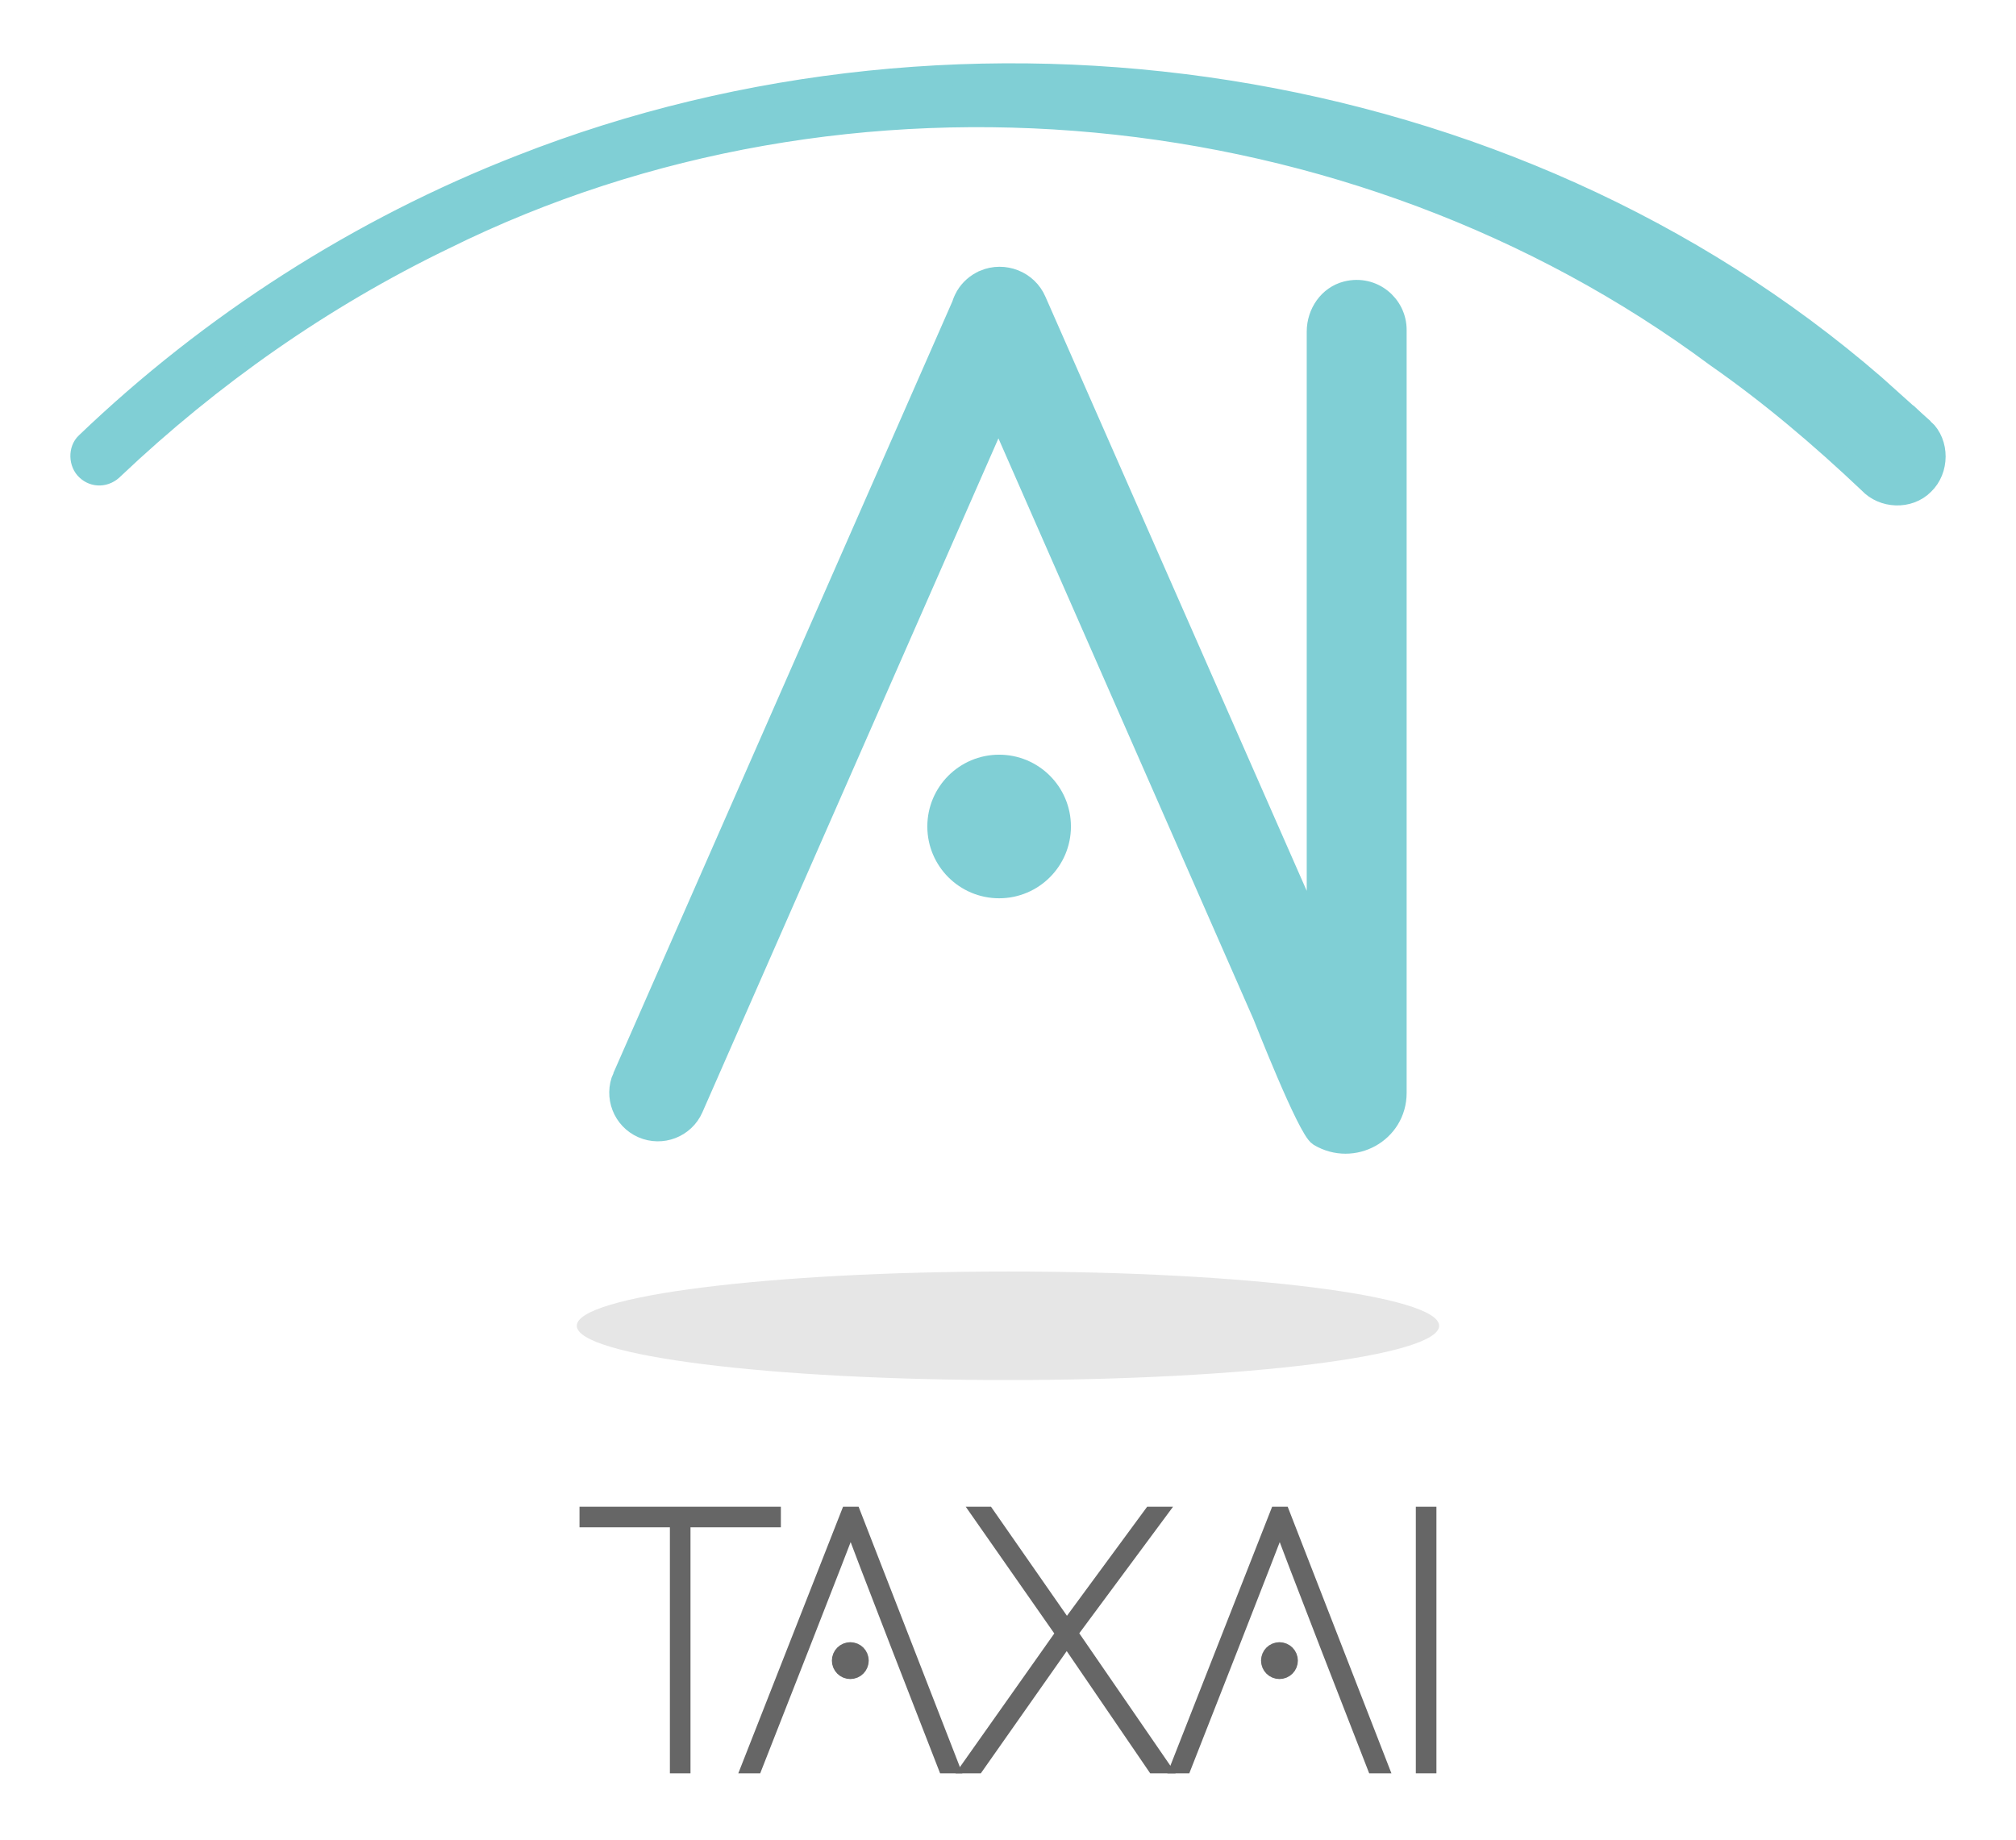 <svg enable-background="new 0 0 289.75 264.5" viewBox="0 0 289.75 264.5" xmlns="http://www.w3.org/2000/svg"><circle cx="143.6" cy="118.8" fill="#80cfd5" r="8.82" stroke="#80cfd5" stroke-miterlimit="10" stroke-width="3"/><path d="m89.53 154.85 48.76-111.01c.13-.42.3-.83.53-1.21l.03-.07c.59-.97 1.47-1.77 2.58-2.25l.01-.01c2.88-1.22 6.22.11 7.44 2.95l40.43 91.94v-87.53c0-2.63 1.67-5.1 4.22-5.74 3.76-.95 7.14 1.89 7.14 5.5v109.67c0 5.69-6.19 9.09-11.08 6.19-1.63-.97-7.93-17.09-8.07-17.4l-38.02-86.6-43.92 100c-1.22 2.78-4.46 4.03-7.24 2.81-2.77-1.22-4.03-4.46-2.81-7.24z" fill="#80cfd5" stroke="#80cfd5" stroke-miterlimit="10" stroke-width="3"/><path d="m206.84 190.57c0 4.31-27.74 7.8-61.97 7.8-34.22 0-61.97-3.49-61.97-7.8s27.74-7.8 61.97-7.8c34.23-.01 61.97 3.49 61.97 7.8z" fill="#e6e6e6"/><g stroke-miterlimit="10"><path d="m276.49 61.67s-7.03-6.31-7.03-6.31c-52.49-45.48-130.44-56.84-194.59-31.61-23.22 9.04-44.61 22.77-62.5 39.92-1.05.97-.99 2.92.09 3.89 1.05.99 2.71 1.01 3.88-.21 14.03-13.3 30.01-24.52 47.45-32.95 58.07-28.79 130.95-21.7 182.84 16.86 7.82 5.45 15.08 11.62 21.99 18.17 2.01 2.17 5.74 2.35 7.87.19 2.17-2.07 2.22-5.92 0-7.95z" fill="#80cfd5" stroke="#80cfd5" stroke-width="3"/><path d="m97.28 218.54h-12.99v-.96h26.94v.96h-12.99v35.36h-.96z" fill="#666" stroke="#666" stroke-width="2"/><path d="m165.84 253.9-12.49-18.29h-.05l-12.85 18.29h-1.19l13.49-19.1-12.03-17.22h1.19l11.39 16.36h.05l12.03-16.36h1.23l-12.72 17.17 13.17 19.15z" fill="#666" stroke="#666" stroke-width="2"/><path d="m205.45 217.58v36.32h-.96v-36.32z" fill="#666" stroke="#666" stroke-width="2"/><path d="m135.8 253.9h1.05l-14.13-36.32h-.87l-14.27 36.32h1s13.31-33.84 13.67-35.05h.05c.51 1.77 13.5 35.05 13.5 35.05z" fill="#666" stroke="#666" stroke-width="2"/><path d="m123.86 238.7c0 .91-.74 1.65-1.65 1.65s-1.65-.74-1.65-1.65.74-1.65 1.65-1.65c.92 0 1.65.74 1.65 1.65z" fill="#666" stroke="#666" stroke-width="2"/><path d="m197.47 253.9h1.05l-14.13-36.32h-.87l-14.27 36.32h1s13.31-33.84 13.67-35.05h.05c.51 1.77 13.5 35.05 13.5 35.05z" fill="#666" stroke="#666" stroke-width="2"/><path d="m185.54 238.7c0 .91-.74 1.65-1.65 1.65s-1.65-.74-1.65-1.65.74-1.65 1.65-1.65 1.65.74 1.65 1.65z" fill="#666" stroke="#666" stroke-width="2"/></g></svg>